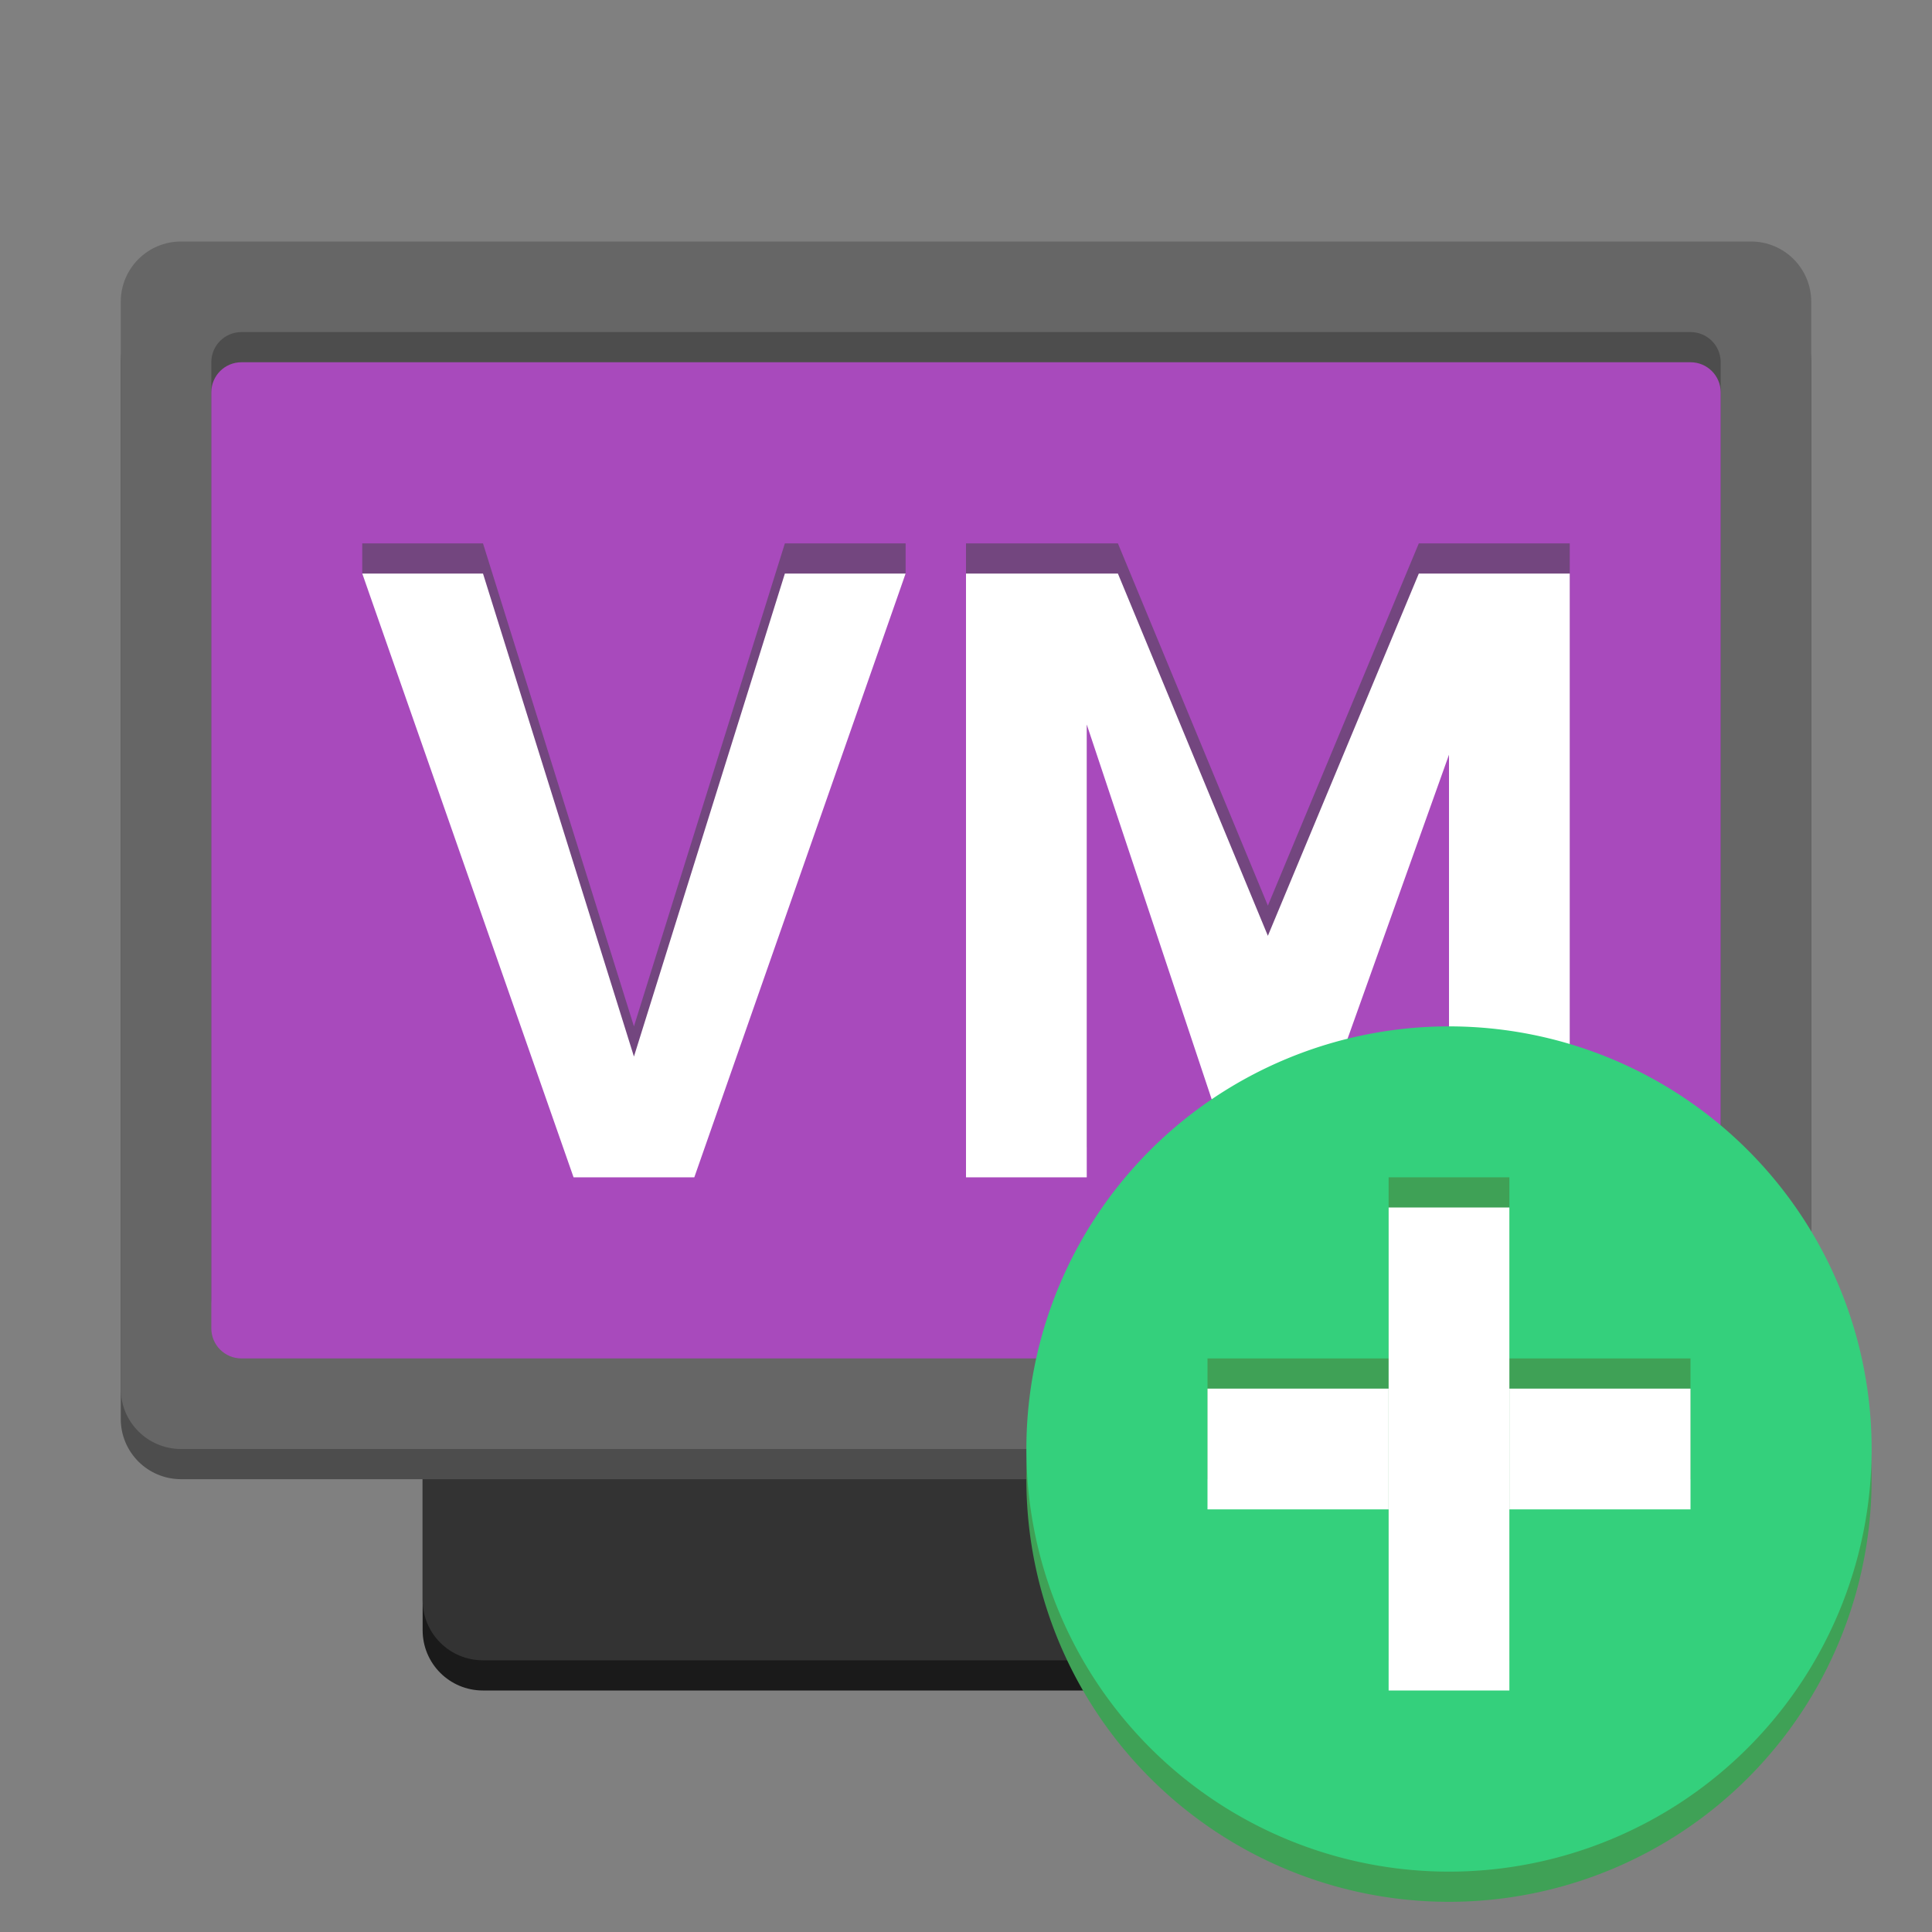 <?xml version="1.0" encoding="UTF-8" standalone="no"?>
<svg
   xmlns:dc="http://purl.org/dc/elements/1.1/"
   xmlns:cc="http://creativecommons.org/ns#"
   xmlns:rdf="http://www.w3.org/1999/02/22-rdf-syntax-ns#"
   xmlns:svg="http://www.w3.org/2000/svg"
   xmlns="http://www.w3.org/2000/svg"
   width="64"
   height="64"
   id="svg11300"
   version="1.1">
  <rect width="100%" height="100%" fill="#808080" stroke="none"/>
  <defs
     id="defs3" />
  <g
     id="layer1"
     transform="translate(0,16)">
    <path
       style="opacity:1;fill:#1a1a1a;fill-opacity:1;stroke:none;stroke-width:3.78;stroke-linecap:round;stroke-linejoin:round;stroke-miterlimit:4;stroke-dasharray:none;stroke-opacity:1"
       d="M 16 47 C 14.892 47 14 47.892 14 49 L 14 54 C 14 55.108 14.892 56 16 56 L 48 56 C 49.108 56 50 55.108 50 54 L 50 49 C 50 47.892 49.108 47 48 47 L 16 47 z "
       transform="translate(0,-16)"
       id="rect1389-0" />
    <path
       style="opacity:1;fill:#333333;fill-opacity:1;stroke:none;stroke-width:3.78;stroke-linecap:round;stroke-linejoin:round;stroke-miterlimit:4;stroke-dasharray:none;stroke-opacity:1"
       d="M 16 46 C 14.892 46 14 46.892 14 48 L 14 53 C 14 54.108 14.892 55 16 55 L 48 55 C 49.108 55 50 54.108 50 53 L 50 48 C 50 46.892 49.108 46 48 46 L 16 46 z "
       transform="translate(0,-16)"
       id="rect1389" />
    <path
       style="opacity:1;fill:#4d4d4d;fill-opacity:1;stroke:none;stroke-width:3.78;stroke-linecap:round;stroke-linejoin:round;stroke-miterlimit:4;stroke-dasharray:none;stroke-opacity:1"
       d="M 6 10 C 4.892 10 4 10.892 4 12 L 4 47 C 4 48.108 4.892 49 6 49 L 58 49 C 59.108 49 60 48.108 60 47 L 60 12 C 60 10.892 59.108 10 58 10 L 6 10 z "
       transform="translate(0,-16)"
       id="rect1387-7" />
    <path
       style="opacity:1;fill:#666666;fill-opacity:1;stroke:none;stroke-width:3.78;stroke-linecap:round;stroke-linejoin:round;stroke-miterlimit:4;stroke-dasharray:none;stroke-opacity:1"
       d="M 6 8 C 4.892 8 4 8.892 4 10 L 4 46 C 4 47.108 4.892 48 6 48 L 58 48 C 59.108 48 60 47.108 60 46 L 60 10 C 60 8.892 59.108 8 58 8 L 6 8 z "
       transform="translate(0,-16)"
       id="rect1387" />
    <path
       style="opacity:1;fill:#4d4d4d;fill-opacity:1;stroke:none;stroke-width:3.78;stroke-linecap:round;stroke-linejoin:round;stroke-miterlimit:4;stroke-dasharray:none;stroke-opacity:1"
       d="M 8 11 C 7.446 11 7 11.446 7 12 L 7 43 C 7 43.554 7.446 44 8 44 L 56 44 C 56.554 44 57 43.554 57 43 L 57 12 C 57 11.446 56.554 11 56 11 L 8 11 z "
       transform="translate(0,-16)"
       id="rect1391-9" />
    <path
       style="opacity:1;fill:#a84abc;fill-opacity:1;stroke:none;stroke-width:3.78;stroke-linecap:round;stroke-linejoin:round;stroke-miterlimit:4;stroke-dasharray:none;stroke-opacity:1"
       d="M 8 12 C 7.446 12 7 12.446 7 13 L 7 44 C 7 44.554 7.446 45 8 45 L 56 45 C 56.554 45 57 44.554 57 44 L 57 13 C 57 12.446 56.554 12 56 12 L 8 12 z "
       transform="translate(0,-16)"
       id="rect1391" />
  </g>
  <path
     id="text879-3"
     d="m 12,18 v 1 l 7,19 h 4 l 7,-19 v -1 h -4 l -5,16 v 0 L 16,18 Z m 20,0 v 20 h 4 v -15 0 l 5,15 h 2 l 5,-14 v 0 14 h 4 V 18 h -5 l -5,12 v 0 L 37.032,18 Z"
     style="font-style:normal;font-weight:normal;font-size:40px;line-height:1.25;font-family:sans-serif;letter-spacing:0px;word-spacing:0px;fill:#73467f;fill-opacity:1;stroke:none;stroke-width:0.627" />
  <path
     id="text879"
     d="m 12,19 7,20 h 4 l 7,-20 h -4 l -5,16 v 0 L 16,19 Z m 20,0 v 20 h 4 v -15 0 l 5,15 h 2 l 5,-14 v 0 14 h 4 V 19 h -5 l -5,12 v 0 L 37.032,19 Z"
     style="font-style:normal;font-weight:normal;font-size:40px;line-height:1.25;font-family:sans-serif;letter-spacing:0px;word-spacing:0px;fill:#ffffff;fill-opacity:1;stroke:none;stroke-width:0.627" />
  <path
     style="opacity:1;fill:#3fa156;fill-opacity:1;fill-rule:nonzero;stroke:none;stroke-width:1.724;stroke-linecap:round;stroke-linejoin:round;stroke-miterlimit:4;stroke-dasharray:none;stroke-opacity:1;paint-order:stroke fill markers"
     d="M 48,35 A 14,14 0 0 0 34,49 14,14 0 0 0 48,63 14,14 0 0 0 62,49 14,14 0 0 0 48,35 Z"
     id="path1104-1" />
  <path
     style="opacity:1;fill:#34d07c;fill-opacity:1;fill-rule:nonzero;stroke:none;stroke-width:1.724;stroke-linecap:round;stroke-linejoin:round;stroke-miterlimit:4;stroke-dasharray:none;stroke-opacity:1;paint-order:stroke fill markers"
     d="M 48,34 A 14,14 0 0 0 34,48 14,14 0 0 0 48,62 14,14 0 0 0 62,48 14,14 0 0 0 48,34 Z"
     id="path1104" />
  <rect
     style="opacity:1;fill:#3fa156;fill-opacity:1;fill-rule:nonzero;stroke:none;stroke-width:1.234;stroke-linecap:round;stroke-linejoin:round;stroke-miterlimit:4;stroke-dasharray:none;stroke-opacity:1;paint-order:stroke fill markers"
     id="rect1138-3"
     width="16"
     height="4"
     x="40"
     y="45" />
  <rect
     style="opacity:1;fill:#ffffff;fill-opacity:1;fill-rule:nonzero;stroke:none;stroke-width:1.234;stroke-linecap:round;stroke-linejoin:round;stroke-miterlimit:4;stroke-dasharray:none;stroke-opacity:1;paint-order:stroke fill markers"
     id="rect1138"
     width="16"
     height="4"
     x="40"
     y="46" />
  <rect
     style="opacity:1;fill:#3fa156;fill-opacity:1;fill-rule:nonzero;stroke:none;stroke-width:1.22;stroke-linecap:round;stroke-linejoin:round;stroke-miterlimit:4;stroke-dasharray:none;stroke-opacity:1;paint-order:stroke fill markers"
     id="rect1140-6"
     width="4"
     height="16"
     x="46"
     y="39" />
  <rect
     style="opacity:1;fill:#ffffff;fill-opacity:1;fill-rule:nonzero;stroke:none;stroke-width:1.22;stroke-linecap:round;stroke-linejoin:round;stroke-miterlimit:4;stroke-dasharray:none;stroke-opacity:1;paint-order:stroke fill markers"
     id="rect1140"
     width="4"
     height="16"
     x="46"
     y="40" />
</svg>

